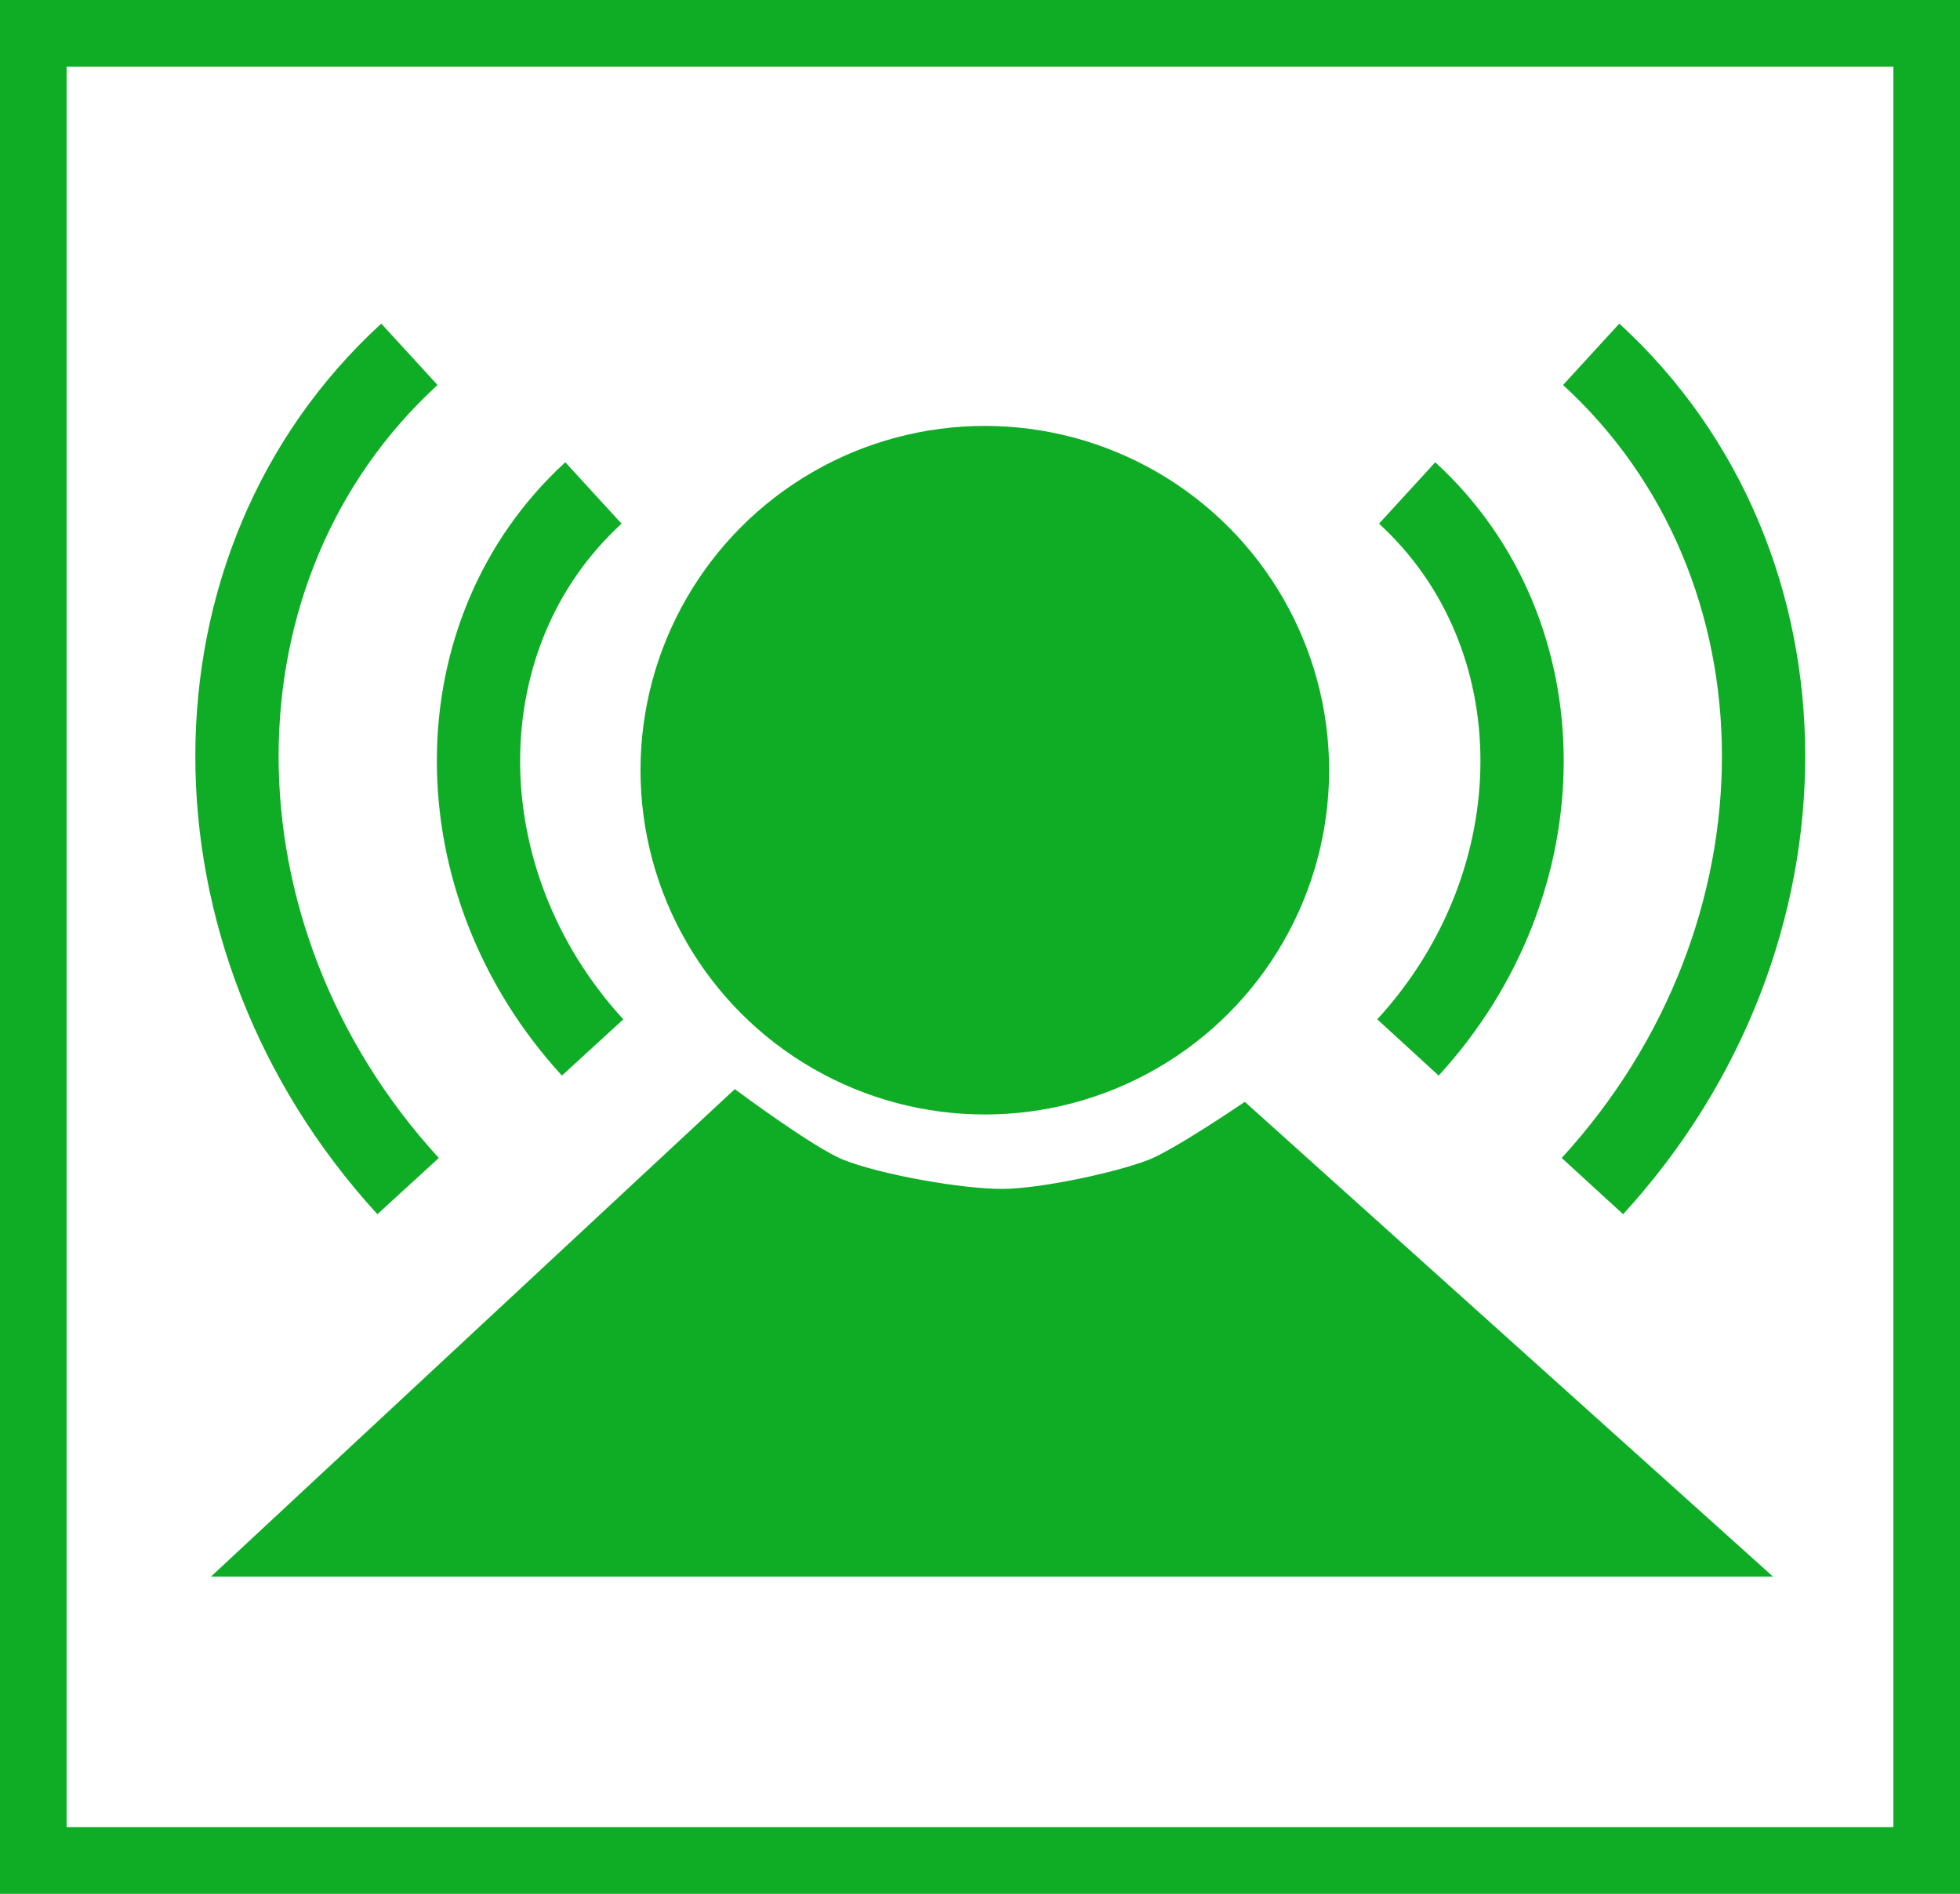 <?xml version="1.0" encoding="utf-8"?>
<!-- Generator: Adobe Illustrator 16.0.4, SVG Export Plug-In . SVG Version: 6.00 Build 0)  -->
<!DOCTYPE svg PUBLIC "-//W3C//DTD SVG 1.1//EN" "http://www.w3.org/Graphics/SVG/1.1/DTD/svg11.dtd">
<svg version="1.1" id="Ebene_3" xmlns="http://www.w3.org/2000/svg" xmlns:xlink="http://www.w3.org/1999/xlink" x="0px" y="0px"
	 width="58.839px" height="56.855px" viewBox="0 0 58.839 56.855" enable-background="new 0 0 58.839 56.855" xml:space="preserve">
<rect x="0" y="0" width="58.839" height="56.855" fill="#333333" stroke="none"/>
<rect y="0" fill="#FFFFFF" stroke="#0EAD25" stroke-width="4" stroke-miterlimit="10" width="58.839" height="56.855"/>
<g>
	<circle fill="#0EAD25" cx="29.564" cy="23.123" r="10.336"/>
	<g>
		<path fill="none" stroke="#0EAD25" stroke-width="2.5" stroke-miterlimit="10" d="M17.815,14.8
			c-4.591,4.206-4.603,11.652-0.025,16.647"/>
		<path fill="none" stroke="#0EAD25" stroke-width="2.5" stroke-miterlimit="10" d="M12.29,10.637
			c-6.887,6.311-6.903,17.477-0.039,24.972"/>
	</g>
	<g>
		<path fill="none" stroke="#0EAD25" stroke-width="2.5" stroke-miterlimit="10" d="M42.242,14.8
			c4.592,4.206,4.602,11.652,0.025,16.647"/>
		<path fill="none" stroke="#0EAD25" stroke-width="2.5" stroke-miterlimit="10" d="M47.767,10.637
			c6.887,6.311,6.902,17.477,0.037,24.972"/>
	</g>
	<path fill="#0EAD25" stroke="#0EAD25" stroke-width="0.25" stroke-miterlimit="10" d="M37.358,33.238l15.543,13.971H6.649
		L22.067,32.86c0,0,2.321,1.726,3.209,2.077c1.145,0.453,3.614,0.892,4.845,0.881c1.123-0.01,3.357-0.477,4.404-0.881
		C35.297,34.638,37.358,33.238,37.358,33.238z"/>
</g>
</svg>

